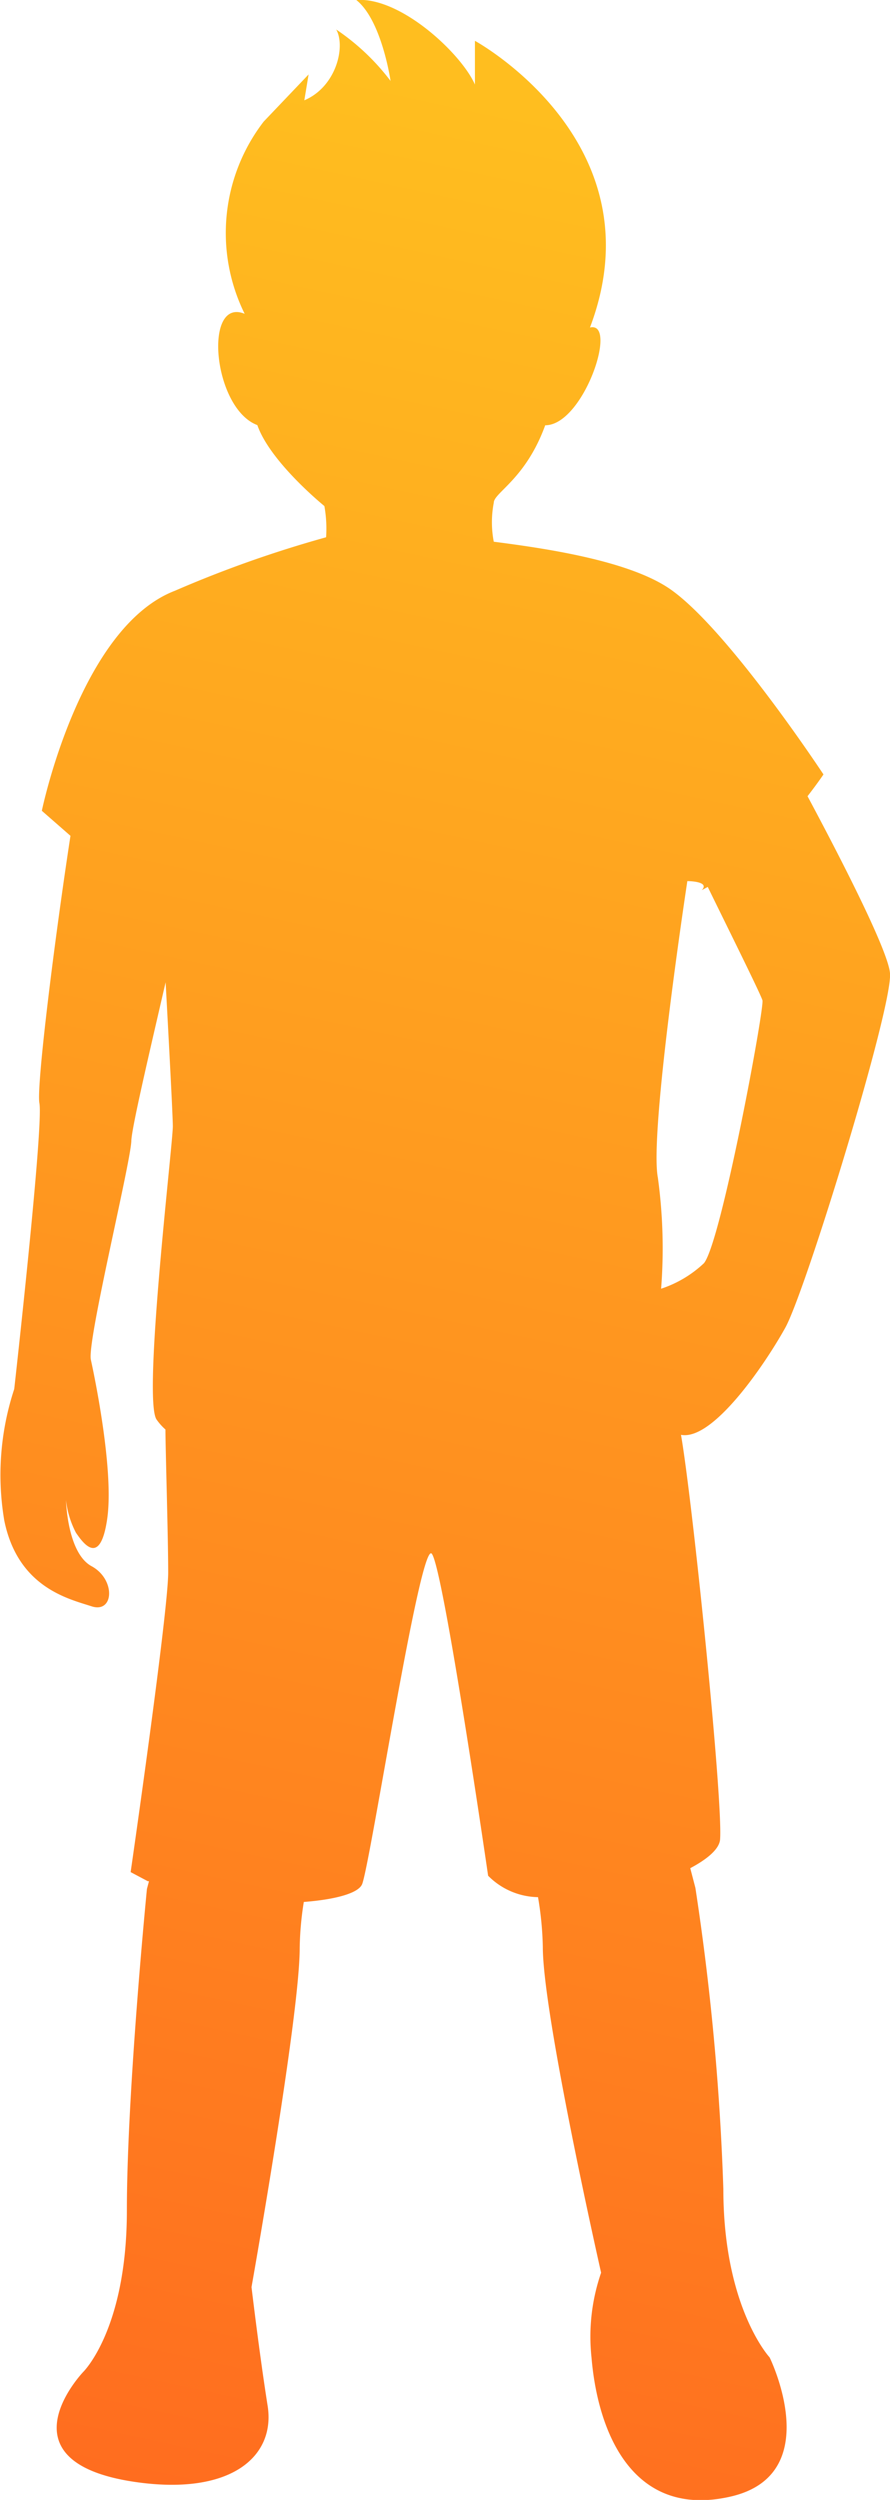 <svg xmlns="http://www.w3.org/2000/svg" xmlns:xlink="http://www.w3.org/1999/xlink" viewBox="0 0 51.91 145.78"><defs><style>.cls-1{fill:url(#新規グラデーションスウォッチ_3);}</style><linearGradient id="新規グラデーションスウォッチ_3" x1="42.74" y1="8.91" x2="13.05" y2="145.87" gradientUnits="userSpaceOnUse"><stop offset="0" stop-color="#ffbe1f"/><stop offset="1" stop-color="#ff6d1f"/></linearGradient></defs><title>mizutani-6yo-icon</title><g id="レイヤー_2" data-name="レイヤー 2"><g id="design"><path class="cls-1" d="M.25,88.67c.8,3.92,3.78,4.57,5.09,5s1.42-1.57,0-2.34-1.49-3.85-1.49-3.85a5.38,5.38,0,0,0,.58,1.9c.42.61,1.41,2,1.82-.79s-.72-8.25-.95-9.3,2.28-11.3,2.36-12.74c0-.68,1-4.94,2-9.27.2,3.65.42,7.82.42,8.4,0,1.07-1.78,16-.94,17.11a3.25,3.25,0,0,0,.51.57c0,1.11.16,6.28.16,8.34,0,2.32-2.19,17.47-2.19,17.47l1,.53.07,0-.12.45S7.4,122,7.4,128.91s-2.54,9.4-2.54,9.4-5,5.21,2.94,6.41c5.66.85,8.28-1.47,7.81-4.43s-.94-6.92-.94-6.92,2.81-15.81,2.81-19.76a18.48,18.48,0,0,1,.24-2.7c1.83-.14,3.22-.51,3.41-1.06.51-1.43,3.38-20,4.05-19.25s3.29,18.78,3.29,18.78a4.18,4.18,0,0,0,2.91,1.25,19.18,19.18,0,0,1,.28,2.9c0,4,3.4,19,3.4,19a11.41,11.41,0,0,0-.56,4.94c.37,4.43,2.43,9.4,8.09,8.12s2.3-8.12,2.3-8.12-2.7-2.91-2.7-9.82a148.26,148.26,0,0,0-1.63-17.56l-.3-1.15c1-.53,1.7-1.12,1.74-1.68.17-2.32-1.6-19.67-2.28-23.59,1.86.36,4.89-4.1,6.08-6.24s6.28-18.72,6.11-20.68c-.12-1.38-3.06-7.05-4.81-10.32.59-.76.93-1.27.93-1.27s-5.4-8.2-8.78-10.69C36.93,32.74,32,32,28.8,31.59a6,6,0,0,1,0-2.27c0-.59,1.86-1.38,3-4.52,2.24,0,4.28-6.1,2.61-5.7,4.1-10.82-6.71-16.72-6.71-16.72V4.93C26.93,3.16,23.39-.19,20.78,0c1.49,1.18,2,4.72,2,4.72a13.27,13.27,0,0,0-3.17-3c.56,1,0,3.34-1.86,4.13L18,4.34,15.38,7.09A10.65,10.65,0,0,0,14.27,18.3c-2.42-1-1.86,5.51.74,6.49.75,2.16,3.91,4.72,3.91,4.72a7.51,7.51,0,0,1,.1,1.82,67.72,67.72,0,0,0-8.82,3.12C4.64,36.59,2.44,47.28,2.44,47.28l1.67,1.46c-.93,6.06-2,14.64-1.81,15.6C2.54,65.76.83,81,.83,81A16,16,0,0,0,.25,88.67ZM38.56,75.15a30.33,30.33,0,0,0-.19-6.48c-.51-2.67,1.72-17.29,1.72-17.29s1.35,0,.84.53l.35-.19c1.33,2.72,3.06,6.2,3.19,6.61s-2.4,14.08-3.41,15.33A6.7,6.7,0,0,1,38.56,75.15Z"/></g></g></svg>